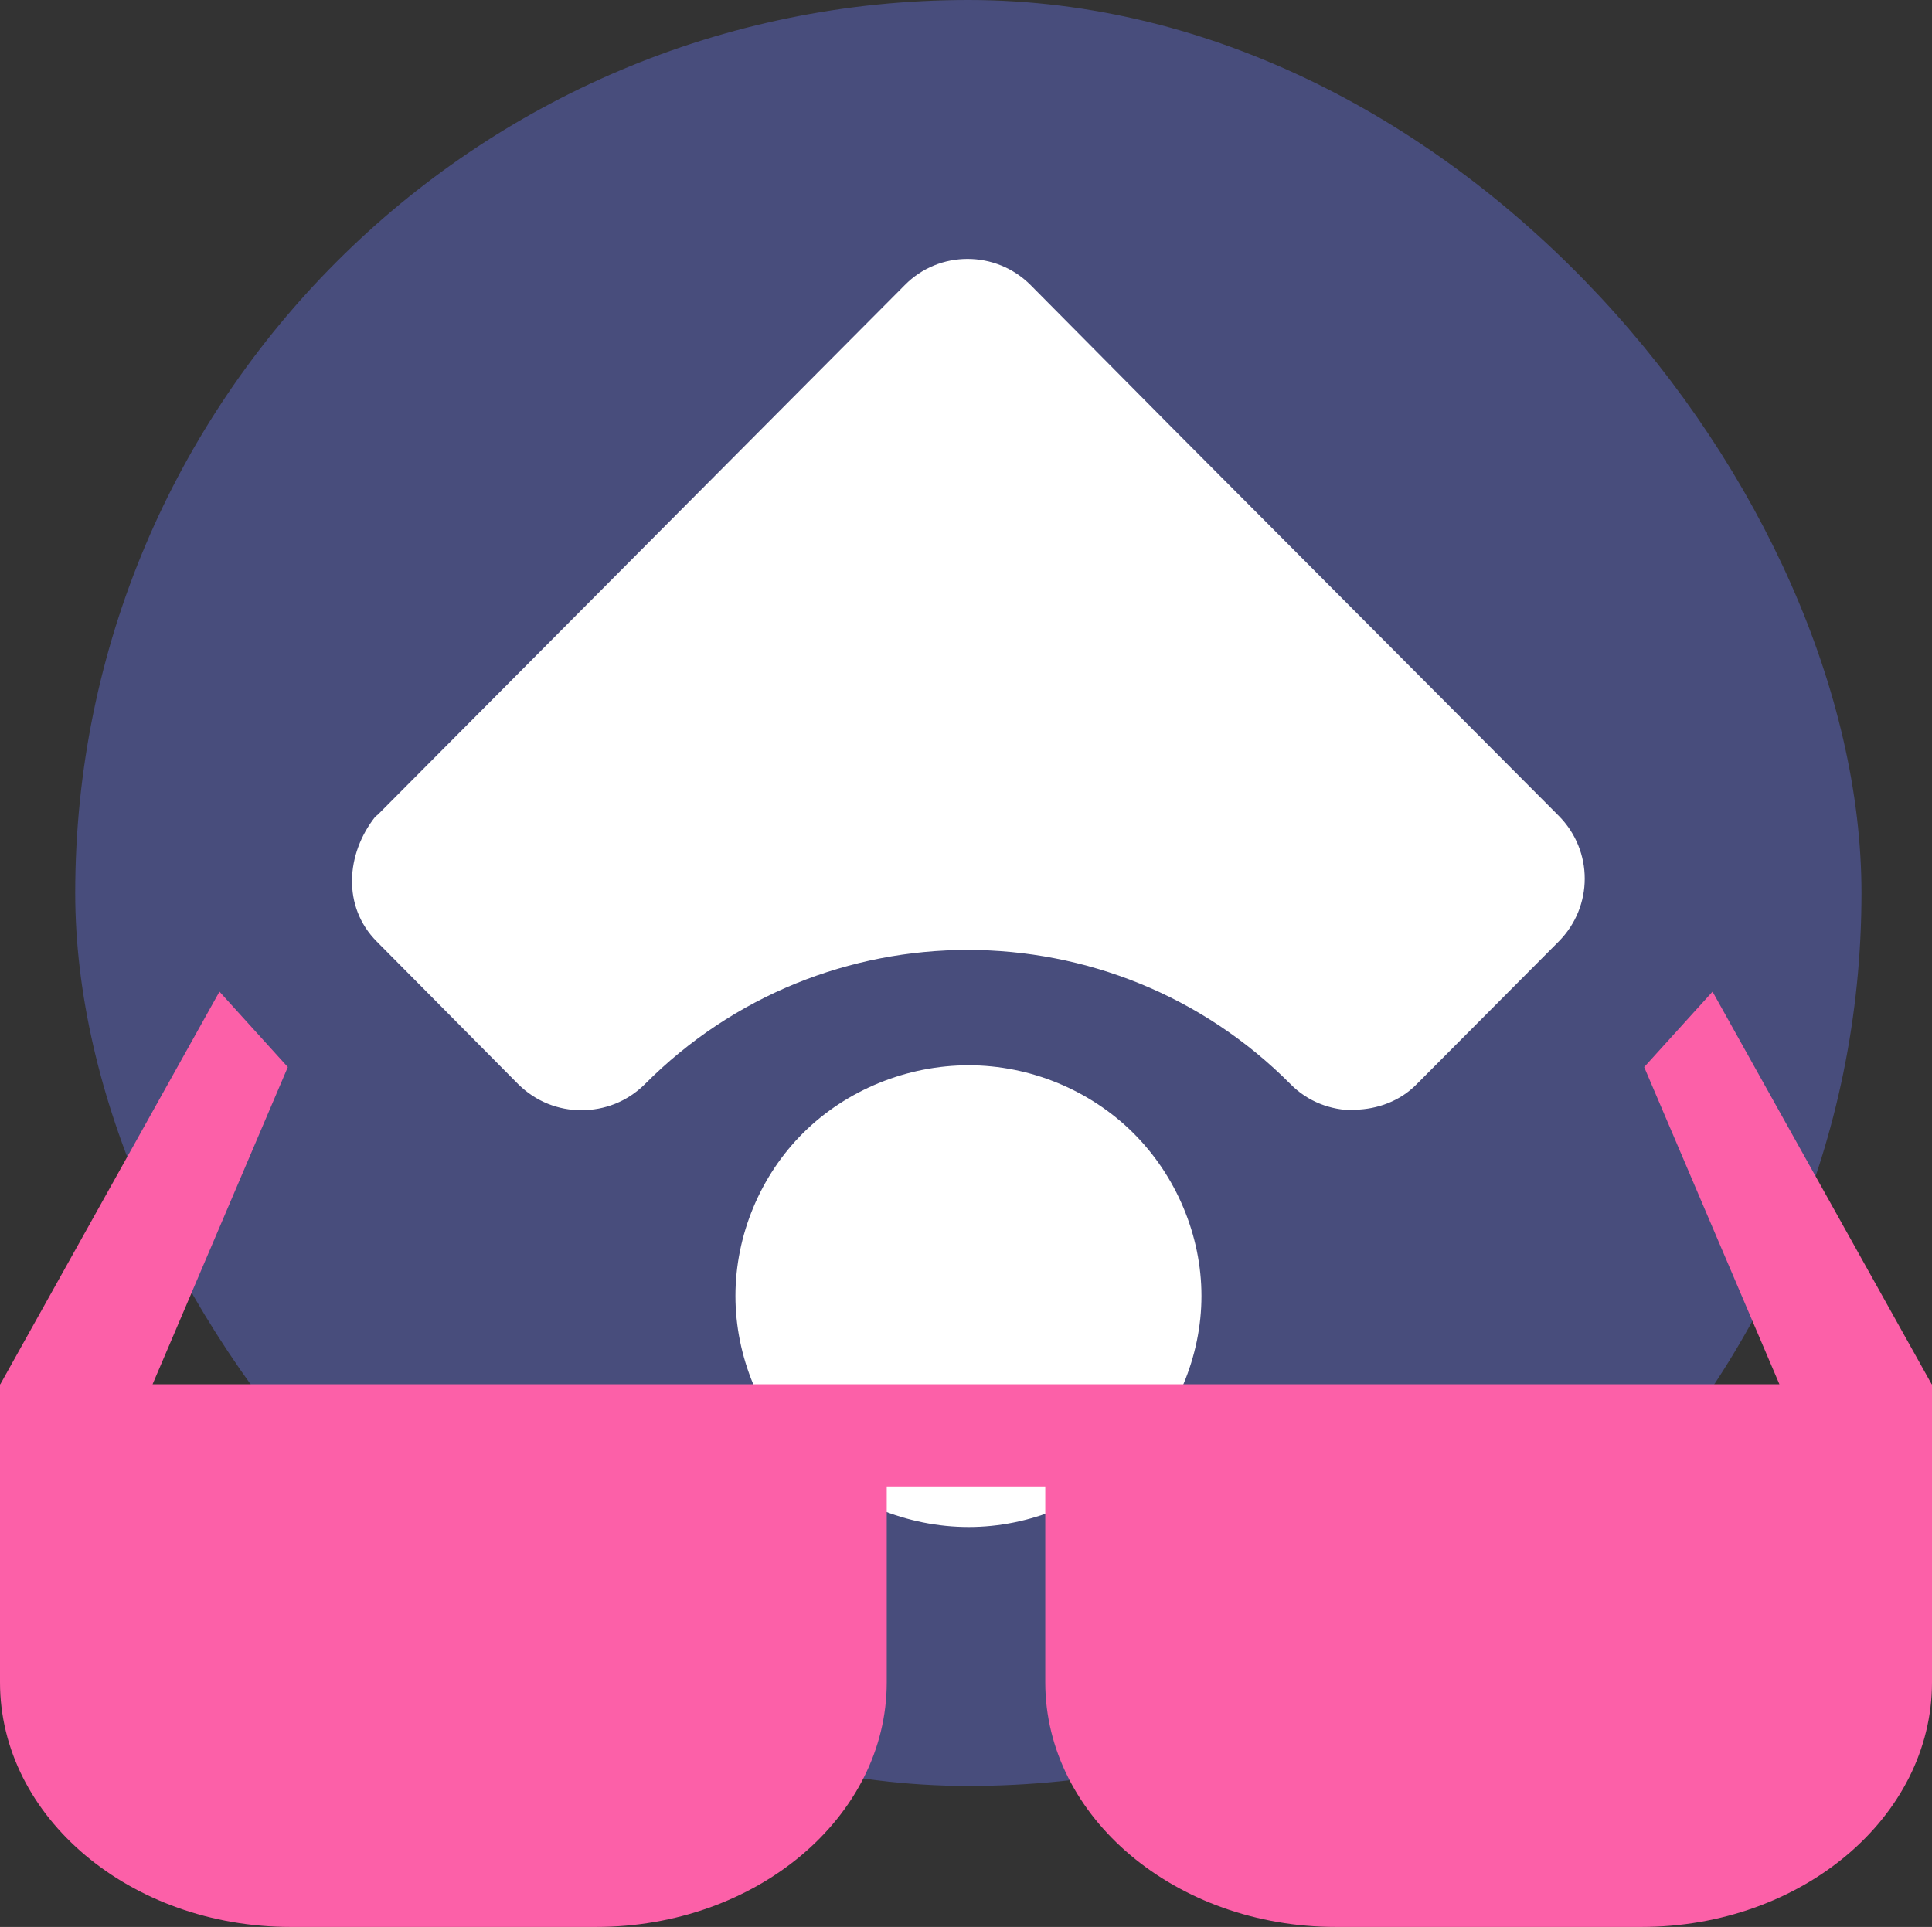 <svg width="411" height="410" viewBox="0 0 411 410" fill="none" xmlns="http://www.w3.org/2000/svg">
<rect x="0" y="0" width="411" height="410" fill="#333333" stroke="none"/>
<rect x="16" width="380" height="380" rx="190" fill="#484D7C"/>
<path d="M206.076 324.908C193 324.908 180.141 319.599 170.922 310.464C161.703 301.329 156.452 288.587 156.452 275.736C156.452 262.884 161.703 250.139 170.922 241.004C180.141 231.868 193 226.666 206.076 226.666C219.045 226.666 231.794 231.872 241.013 241.004C250.232 250.135 255.59 262.884 255.59 275.736C255.59 288.587 250.232 301.329 241.013 310.464C231.794 319.599 219.045 324.908 206.076 324.908ZM123.658 236.227C118.836 236.227 114.013 234.422 110.263 230.706L80.148 200.332C72.753 192.892 73.608 181.64 79.829 173.778V173.778C80.006 173.6 80.247 173.465 80.425 173.287L162.243 91.044L192.468 60.671C199.757 53.234 211.863 53.234 219.258 60.671L249.377 91.044L331.579 173.565C338.973 181.002 338.973 192.892 331.579 200.332L301.357 230.706C297.819 234.316 292.997 236.014 288.285 236.124C288.179 236.124 288.069 236.227 287.962 236.227C283.136 236.227 278.211 234.422 274.567 230.706V230.706C236.695 192.595 175.032 192.592 137.163 230.706V230.706C133.409 234.422 128.586 236.227 123.658 236.227Z" fill="white"/>
<path d="M349.771 227.048L378.542 294.523H32.459L61.229 227.048L46.687 211L0.07 294.523H0V357.962C0 386.639 27.751 410 61.826 410H126.813C160.887 410 188.638 386.639 188.638 357.962V316.276H222.362V357.962C222.362 386.639 250.113 410 284.187 410H349.174C383.249 410 411 386.639 411 357.962V294.523H410.93L364.313 211L349.771 227.048Z" fill="#FC60A8"/>
</svg>

